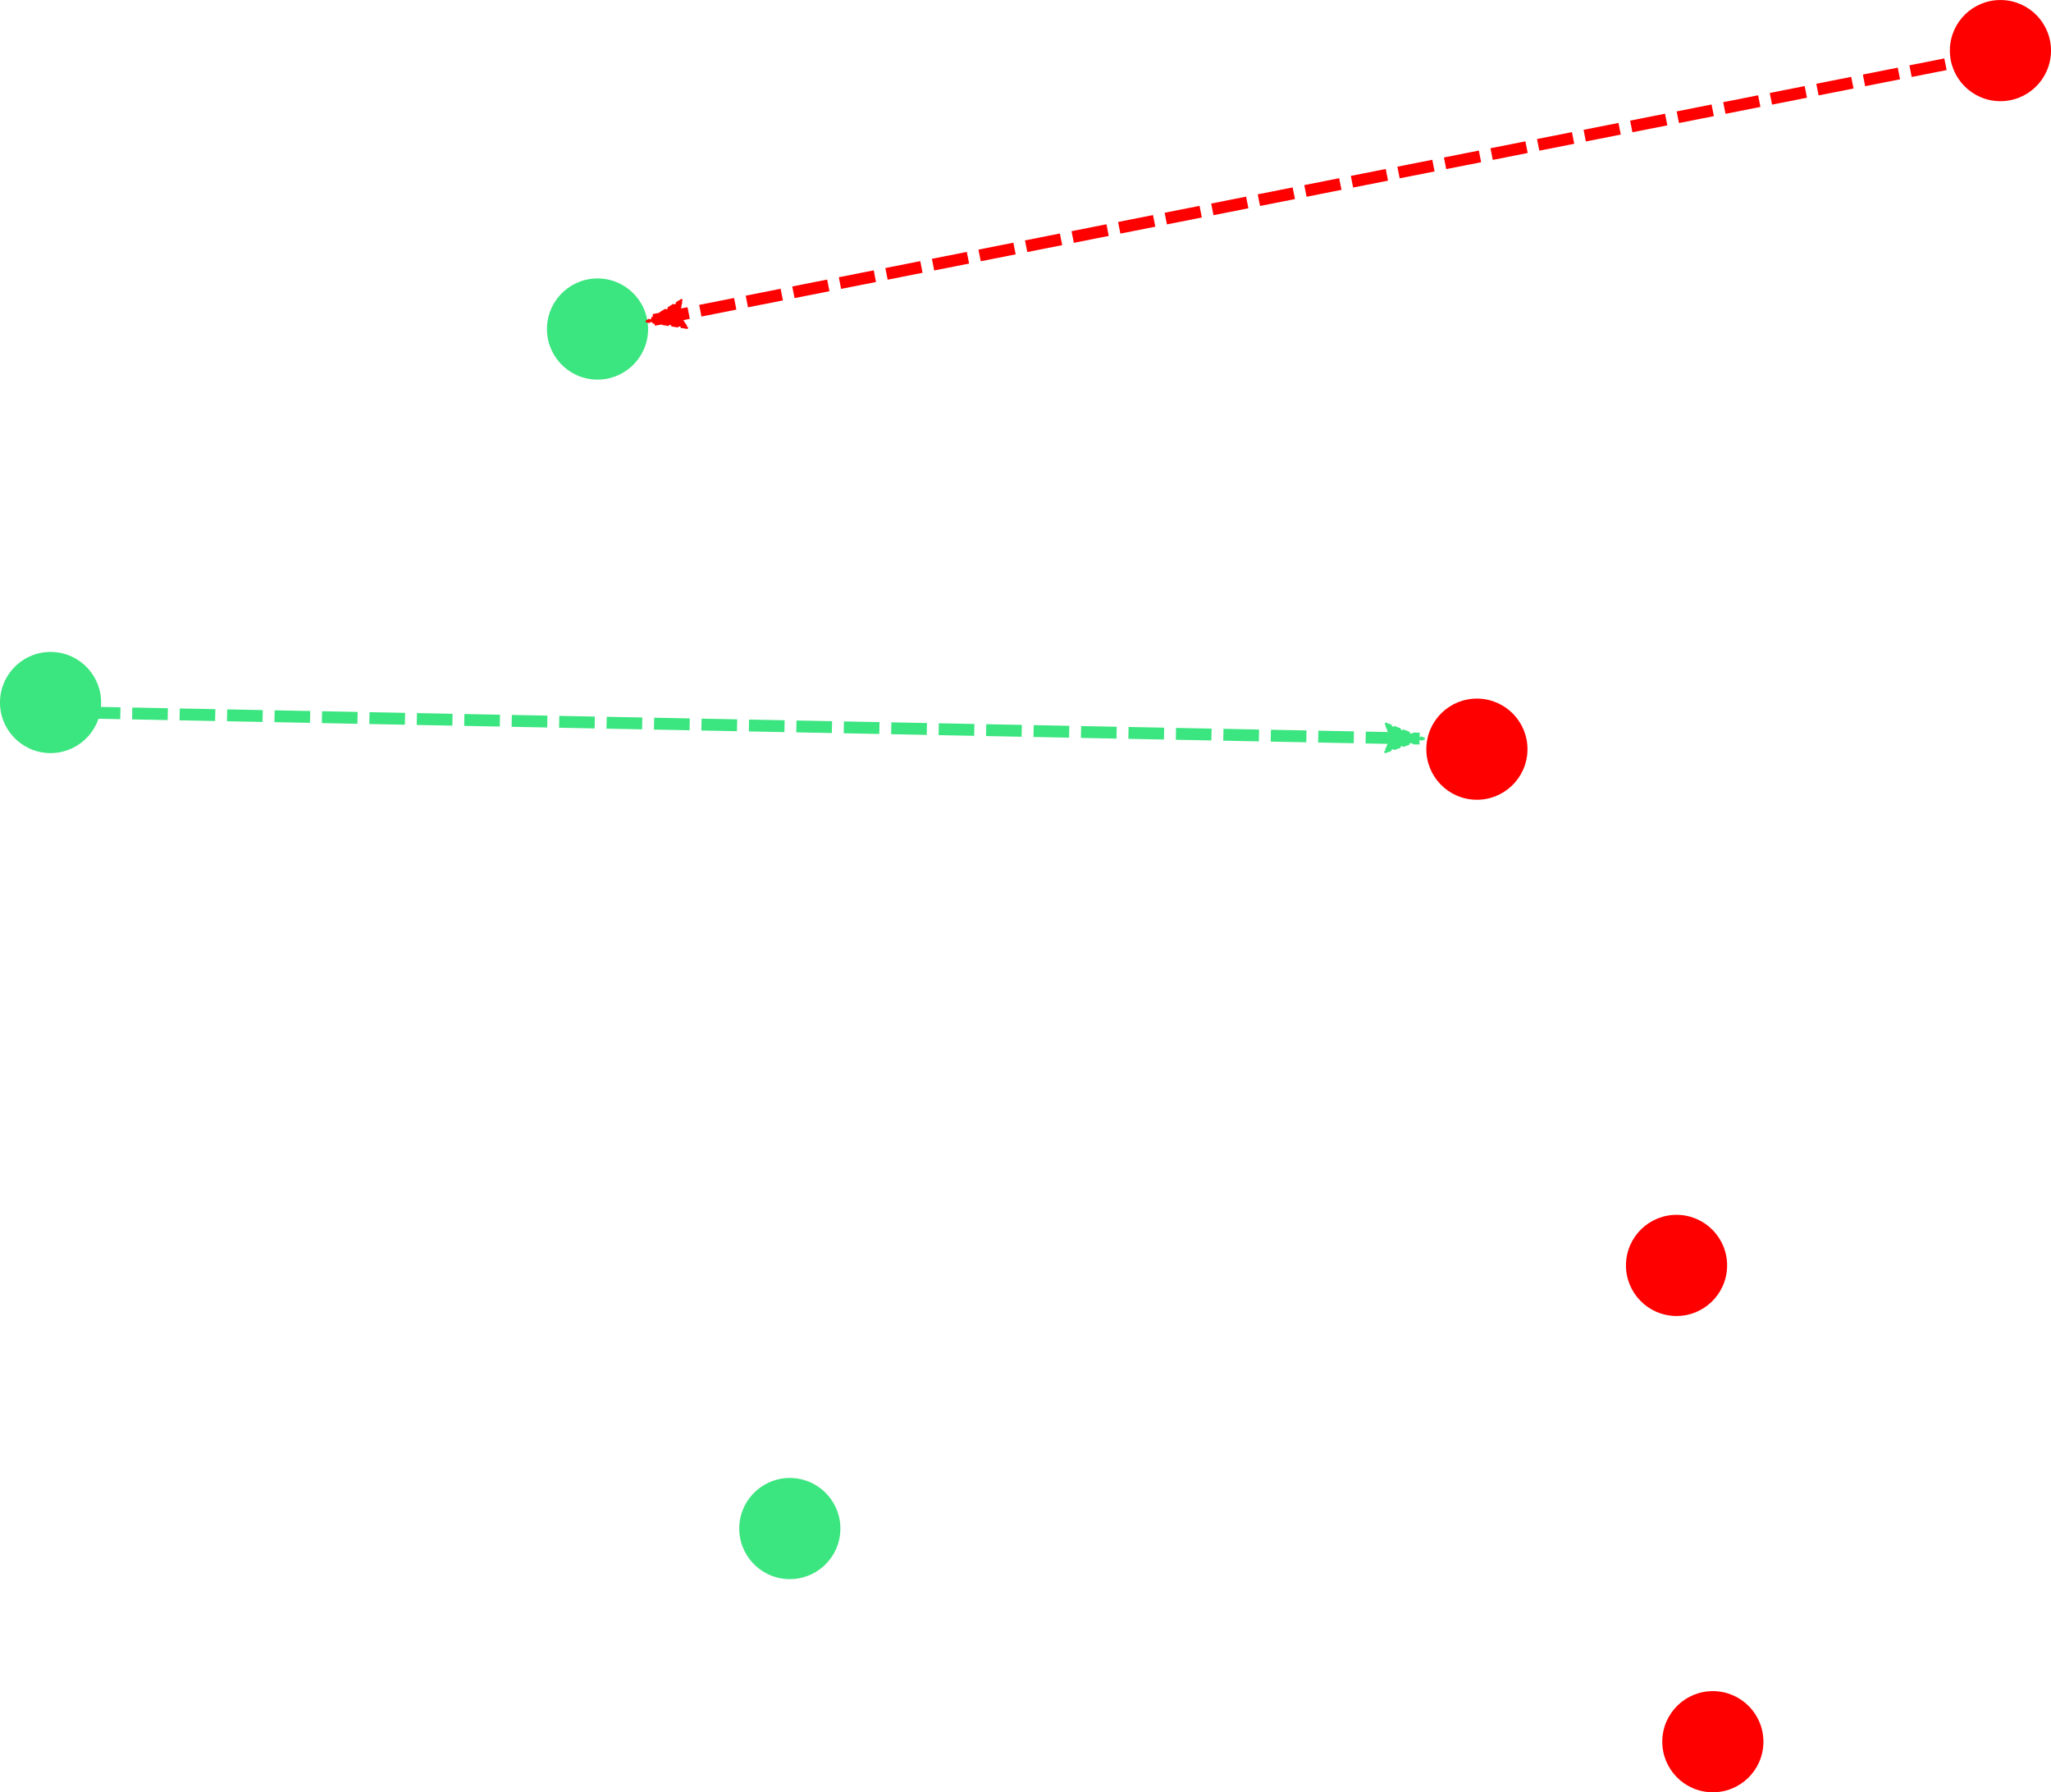 <?xml version="1.0" encoding="UTF-8" standalone="no"?>
<!-- Created with Inkscape (http://www.inkscape.org/) -->

<svg
   xmlns:dc="http://purl.org/dc/elements/1.1/"
   xmlns:cc="http://creativecommons.org/ns#"
   xmlns:rdf="http://www.w3.org/1999/02/22-rdf-syntax-ns#"
   xmlns:svg="http://www.w3.org/2000/svg"
   xmlns="http://www.w3.org/2000/svg"
   xmlns:sodipodi="http://sodipodi.sourceforge.net/DTD/sodipodi-0.dtd"
   xmlns:inkscape="http://www.inkscape.org/namespaces/inkscape"
   width="114.975mm"
   height="100.457mm"
   viewBox="0 0 114.975 100.457"
   version="1.1"
   id="svg8"
   inkscape:version="0.92.5 (2060ec1f9f, 2020-04-08)"
   sodipodi:docname="h.svg">
  <defs
     id="defs2">
    <marker
       inkscape:isstock="true"
       style="overflow:visible"
       id="marker1513"
       refX="0"
       refY="0"
       orient="auto"
       inkscape:stockid="Arrow2Lend">
      <path
         transform="matrix(-1.1,0,0,-1.1,-1.1,0)"
         d="M 8.719,4.034 -2.207,0.016 8.719,-4.002 c -1.745,2.372 -1.735,5.617 -6e-7,8.035 z"
         style="fill:#ff0000;fill-opacity:1;fill-rule:evenodd;stroke:#ff0000;stroke-width:0.625;stroke-linejoin:round;stroke-opacity:1"
         id="path1511"
         inkscape:connector-curvature="0" />
    </marker>
    <inkscape:path-effect
       only_selected="false"
       apply_with_weight="true"
       apply_no_weight="true"
       helper_size="0"
       steps="2"
       weight="33.333"
       is_visible="true"
       id="path-effect1509"
       effect="bspline" />
    <marker
       inkscape:stockid="Arrow2Lend"
       orient="auto"
       refY="0"
       refX="0"
       id="Arrow2Lend"
       style="overflow:visible"
       inkscape:isstock="true"
       inkscape:collect="always">
      <path
         id="path910"
         style="fill:#3be57f;fill-opacity:1;fill-rule:evenodd;stroke:#3be57f;stroke-width:0.625;stroke-linejoin:round;stroke-opacity:1"
         d="M 8.719,4.034 -2.207,0.016 8.719,-4.002 c -1.745,2.372 -1.735,5.617 -6e-7,8.035 z"
         transform="matrix(-1.1,0,0,-1.1,-1.1,0)"
         inkscape:connector-curvature="0" />
    </marker>
    <marker
       inkscape:stockid="Arrow1Lend"
       orient="auto"
       refY="0"
       refX="0"
       id="marker1173"
       style="overflow:visible"
       inkscape:isstock="true">
      <path
         id="path1171"
         d="M 0,0 5,-5 -12.5,0 5,5 Z"
         style="fill:#3be57f;fill-opacity:1;fill-rule:evenodd;stroke:#3be57f;stroke-width:1pt;stroke-opacity:1"
         transform="matrix(-0.8,0,0,-0.8,-10,0)"
         inkscape:connector-curvature="0" />
    </marker>
    <marker
       inkscape:stockid="Arrow1Lend"
       orient="auto"
       refY="0"
       refX="0"
       id="Arrow1Lend"
       style="overflow:visible"
       inkscape:isstock="true">
      <path
         id="path892"
         d="M 0,0 5,-5 -12.5,0 5,5 Z"
         style="fill:#3be57f;fill-opacity:1;fill-rule:evenodd;stroke:#3be57f;stroke-width:1pt;stroke-opacity:1"
         transform="matrix(-0.8,0,0,-0.8,-10,0)"
         inkscape:connector-curvature="0" />
    </marker>
    <inkscape:path-effect
       effect="bspline"
       id="path-effect887"
       is_visible="true"
       weight="33.333"
       steps="2"
       helper_size="0"
       apply_no_weight="true"
       apply_with_weight="true"
       only_selected="false" />
  </defs>
  <sodipodi:namedview
     id="base"
     pagecolor="#ffffff"
     bordercolor="#666666"
     borderopacity="1.0"
     inkscape:pageopacity="0.0"
     inkscape:pageshadow="2"
     inkscape:zoom="0.7"
     inkscape:cx="184.73244"
     inkscape:cy="64.646133"
     inkscape:document-units="mm"
     inkscape:current-layer="layer1"
     showgrid="false"
     fit-margin-top="0"
     fit-margin-left="0"
     fit-margin-right="0"
     fit-margin-bottom="0"
     inkscape:window-width="1920"
     inkscape:window-height="1056"
     inkscape:window-x="0"
     inkscape:window-y="0"
     inkscape:window-maximized="1" />
  <g
     inkscape:label="Layer 1"
     inkscape:groupmode="layer"
     id="layer1"
     transform="translate(-33.438,-65.48)">
    <circle
       style="fill:#3be57f;fill-opacity:1;stroke:none;stroke-width:0.965;stroke-miterlimit:4;stroke-dasharray:none;stroke-dashoffset:0;stroke-opacity:1"
       id="path817"
       cx="70.782"
       cy="80.703"
       r="2.835"
       transform="rotate(2.678)" />
    <circle
       style="fill:#3be57f;fill-opacity:1;stroke:none;stroke-width:0.965;stroke-miterlimit:4;stroke-dasharray:none;stroke-dashoffset:0;stroke-opacity:1"
       id="path817-3"
       cx="84.691"
       cy="147.36"
       r="2.835"
       transform="rotate(2.678)" />
    <circle
       style="fill:#3be57f;fill-opacity:1;stroke:none;stroke-width:0.965;stroke-miterlimit:4;stroke-dasharray:none;stroke-dashoffset:0;stroke-opacity:1"
       id="path817-6"
       cx="41.132"
       cy="103.047"
       r="2.835"
       transform="rotate(2.678)" />
    <circle
       style="fill:#ff0000;fill-opacity:1;stroke:none;stroke-width:0.965;stroke-miterlimit:4;stroke-dasharray:none;stroke-dashoffset:0;stroke-opacity:1"
       id="path817-5"
       cx="146.8"
       cy="65.65"
       r="2.835"
       transform="rotate(1.045)" />
    <circle
       style="fill:#ff0000;fill-opacity:1;stroke:none;stroke-width:0.965;stroke-miterlimit:4;stroke-dasharray:none;stroke-dashoffset:0;stroke-opacity:1"
       id="path817-5-5"
       cx="118.171"
       cy="105.334"
       r="2.835"
       transform="rotate(1.045)" />
    <circle
       style="fill:#ff0000;fill-opacity:1;stroke:none;stroke-width:0.965;stroke-miterlimit:4;stroke-dasharray:none;stroke-dashoffset:0;stroke-opacity:1"
       id="path817-5-6"
       cx="129.888"
       cy="134.06"
       r="2.835"
       transform="rotate(1.045)" />
    <circle
       style="fill:#ff0000;fill-opacity:1;stroke:none;stroke-width:0.965;stroke-miterlimit:4;stroke-dasharray:none;stroke-dashoffset:0;stroke-opacity:1"
       id="path817-5-2"
       cx="132.41"
       cy="160.715"
       r="2.835"
       transform="rotate(1.045)" />
    <path
       style="fill:none;stroke:#3be57f;stroke-width:0.665;stroke-linecap:butt;stroke-linejoin:miter;stroke-miterlimit:4;stroke-dasharray:1.995, 0.665;stroke-dashoffset:0;stroke-opacity:1;marker-end:url(#Arrow2Lend)"
       d="m 35.53,105.366 c 25.829,0.504 51.657,1.008 77.485,1.512"
       id="path885"
       inkscape:connector-curvature="0"
       inkscape:path-effect="#path-effect887"
       inkscape:original-d="m 35.52976,105.36607 c 25.828639,0.5037 51.657012,1.00767 77.48512,1.5119"
       sodipodi:nodetypes="cc" />
    <path
       sodipodi:nodetypes="cc"
       inkscape:original-d="M 109.61309,97.050594 C 85.422881,101.83803 61.232405,106.62572 37.041666,111.41368"
       inkscape:path-effect="#path-effect1509"
       inkscape:connector-curvature="0"
       id="path1507"
       d="M 109.613,97.051 C 85.423,101.838 61.232,106.626 37.042,111.414"
       style="fill:none;stroke:#ff0000;stroke-width:0.665;stroke-linecap:butt;stroke-linejoin:miter;stroke-miterlimit:4;stroke-dasharray:1.995, 0.665;stroke-dashoffset:0;stroke-opacity:1;marker-end:url(#marker1513)"
       transform="translate(32.884,-27.97)" />
  </g>
</svg>

